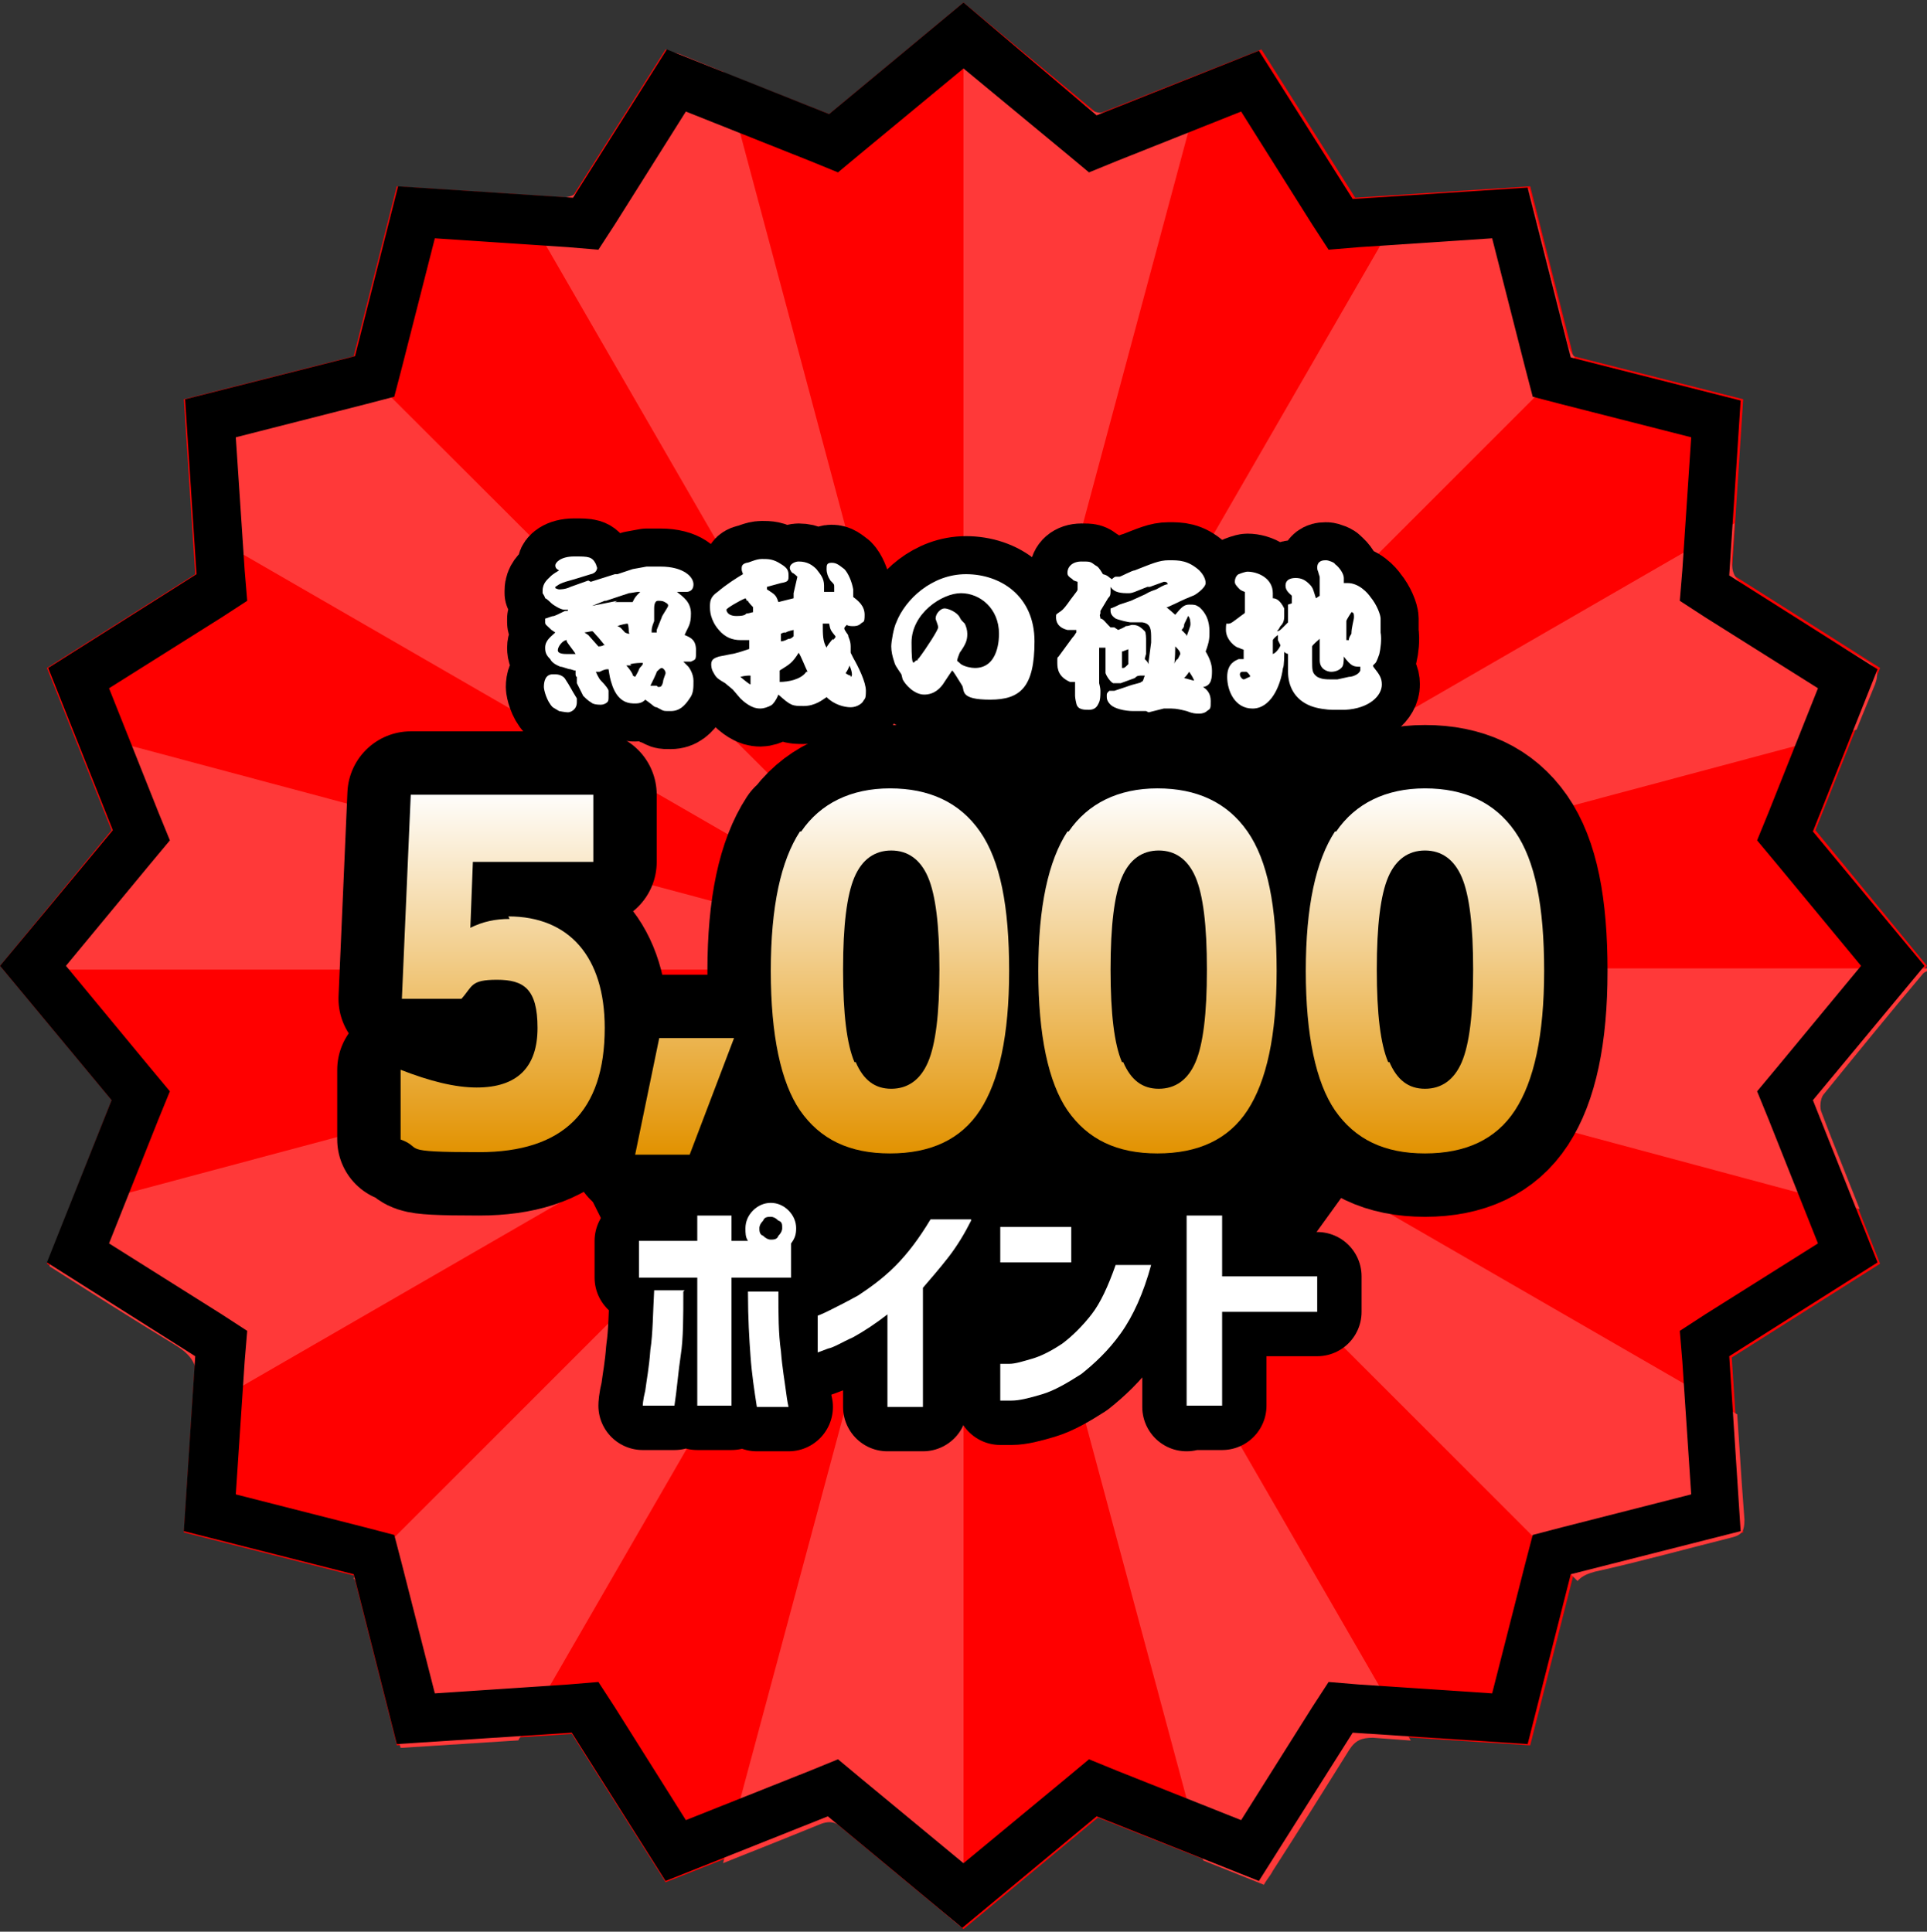 <?xml version="1.0" encoding="UTF-8"?><svg id="_オブジェクト" xmlns="http://www.w3.org/2000/svg" xmlns:xlink="http://www.w3.org/1999/xlink" viewBox="0 0 152 152.4"><rect x="0" y="0" width="152" height="152.4" fill="#333333" stroke="none"/><defs><clipPath id="clippath"><path d="M75.9.3c0,0,.2,0,.2,0,0,.1.1.3.3.4,3.2,2.7,6.4,5.4,9.7,8,.3.2,1,.3,1.4.1,3.6-1.4,7.2-2.8,10.8-4.3,1-.4,1.4-.2,2,.7,2,3.2,4.1,6.4,6,9.6.4.7.8,1,1.6.9,1.9-.2,3.8-.3,5.7-.4,2.3-.1,4.7-.3,7-.4,1.1,4.2,2.1,8.2,3.1,12.3.2.8.6,1.2,1.4,1.4,3.7.9,7.4,1.9,11.2,2.8.9.2,1.2.5,1.1,1.4-.3,3.8-.5,7.6-.8,11.4,0,.9.2,1.5,1,2,3.2,2,6.4,4.1,9.7,6,.8.5.9,1,.6,1.8-1.5,3.6-2.9,7.2-4.3,10.8-.3.7-.2,1.2.3,1.7,1.2,1.4,2.3,2.8,3.5,4.1,1.6,1.9,3.2,3.7,4.7,5.5v.5c-.1,0-.3.1-.4.2-2.7,3.2-5.3,6.4-7.9,9.6-.2.3-.3,1-.1,1.4,1.2,3.2,2.6,6.5,3.8,9.7.3.8.6,1.5.9,2.3-3.6,2.3-7.1,4.5-10.6,6.7-.8.5-1,1-1,1.9.3,3.8.5,7.7.8,11.5,0,.9-.2,1.2-1,1.4-3.6.9-7.2,1.9-10.8,2.7-1.1.3-1.6.7-1.9,1.9-.9,4-2,7.9-3,11.9-.5,0-.9,0-1.4,0-3.7-.2-7.5-.4-11.2-.7-.9,0-1.4.2-1.9,1-2,3.2-4,6.4-6,9.5-.2.4-.5.7-.7,1.1-4-1.6-8-3.2-11.9-4.8-.7-.3-1.1-.2-1.7.3-3,2.5-6,5-9,7.5-.6.5-1,.6-1.7,0-2.9-2.5-5.9-4.9-8.8-7.4-.7-.6-1.2-.7-2.1-.3-3.9,1.6-7.8,3.1-11.7,4.7-2.1-3.4-4.3-6.6-6.3-10-.7-1.2-1.5-2-3-1.6-.8.2-1.7.1-2.5.2-3.1.2-6.2.4-9.4.6-.1-.4-.2-.7-.3-1-1-3.8-1.9-7.6-2.9-11.4-.2-.7-.5-1.2-1.3-1.3-1.4-.3-2.8-.7-4.2-1-2.7-.7-5.5-1.4-8.2-2.1.2-4,.4-7.9.8-11.7.2-1.7-.4-2.5-1.7-3.3-3.3-2-6.6-4.1-9.9-6.2,1.6-4,3.2-8,4.8-12,.3-.6.2-1.1-.2-1.6-1.6-1.9-3.2-3.9-4.8-5.8-1.1-1.4-2.3-2.7-3.4-4.1,2.7-3.3,5.4-6.5,8.1-9.7.6-.7.7-1.2.4-2-1.1-2.5-2.1-5.1-3.1-7.7-.5-1.4-1.1-2.7-1.6-4.1,3.7-2.3,7.3-4.6,10.8-6.9.4-.3.8-.8.8-1.3,0-1.4-.2-2.8-.3-4.2-.2-2.9-.4-5.9-.6-8.9,4.2-1.1,8.3-2.1,12.4-3.1.8-.2,1.1-.6,1.3-1.3.4-1.6.8-3.2,1.2-4.8.6-2.5,1.3-5,1.9-7.5.5,0,.9,0,1.3,0,3.7.2,7.5.5,11.2.7.9,0,1.4-.2,1.9-1,2-3.3,4.1-6.5,6.1-9.8.5-.7.8-.8,1.6-.5,3.7,1.5,7.3,3,11,4.4.4.1,1,.1,1.3,0,3.4-2.8,6.8-5.6,10.1-8.4Z" style="fill:none; stroke-width:0px;"/></clipPath><linearGradient id="_名称未設定グラデーション_85" x1="76.7" y1="62.2" x2="76.7" y2="91.1" gradientUnits="userSpaceOnUse"><stop offset="0" stop-color="#fff"/><stop offset="1" stop-color="#e29200"/></linearGradient></defs><polygon points="152 76.2 143.2 86.8 148.3 99.7 136.6 107.1 137.5 120.9 124.1 124.3 120.7 137.7 106.9 136.8 99.5 148.5 86.6 143.4 76 152.2 65.4 143.4 52.5 148.5 45.1 136.8 31.3 137.7 27.9 124.3 14.5 120.9 15.4 107.1 3.7 99.7 8.8 86.8 0 76.2 8.8 65.5 3.7 52.7 15.4 45.3 14.5 31.5 27.9 28.1 31.3 14.7 45.1 15.6 52.5 3.9 65.4 9 76 .2 86.6 9 99.5 3.9 106.9 15.6 120.7 14.7 124.1 28.1 137.5 31.5 136.6 45.3 148.3 52.7 143.2 65.5 152 76.2" style="fill:red; stroke-width:0px;"/><g style="clip-path:url(#clippath);"><polygon points="76 76.4 76 76.4 76 76.4 76 76.4" style="fill:#ff3939; stroke-width:0px;"/><path d="M152.3,96.9c1.7-6.5,2.7-13.4,2.7-20.5h-79l76.3,20.5Z" style="fill:#ff3939; stroke-width:0px;"/><path d="M76,76.4l76.3-20.4c-1.8-6.8-4.5-13.1-7.9-19.1l-68.4,39.5h0Z" style="fill:#ff3939; stroke-width:0px;"/><path d="M-.3,96.9c1.8,6.8,4.5,13.1,7.9,19.1l68.4-39.5L-.3,96.9Z" style="fill:#ff3939; stroke-width:0px;"/><path d="M76,76.4l-55.9,55.9c4.9,4.9,10.4,9.1,16.4,12.6l39.5-68.4h0Z" style="fill:#ff3939; stroke-width:0px;"/><path d="M76,76.4l20.5,76.3c6.8-1.8,13.1-4.5,19.1-7.9l-39.5-68.4h0Z" style="fill:#ff3939; stroke-width:0px;"/><path d="M131.9,132.3c4.9-4.9,9.1-10.4,12.6-16.4l-68.4-39.5,55.9,55.9Z" style="fill:#ff3939; stroke-width:0px;"/><path d="M76,76.4l-20.5,76.3c6.5,1.7,13.4,2.7,20.5,2.7v-79h0Z" style="fill:#ff3939; stroke-width:0px;"/><path d="M76,76.4L96.5.1c-6.5-1.7-13.4-2.7-20.5-2.7v79h0Z" style="fill:#ff3939; stroke-width:0px;"/><path d="M76,76.4l55.9-55.9c-4.9-4.9-10.4-9.1-16.4-12.6l-39.5,68.4h0Z" style="fill:#ff3939; stroke-width:0px;"/><path d="M76,76.4L55.6.1c-6.8,1.8-13.1,4.5-19.1,7.9l39.5,68.4h0Z" style="fill:#ff3939; stroke-width:0px;"/><path d="M76,76.4h0L20.1,20.6c-4.9,4.9-9.1,10.4-12.6,16.4l68.4,39.5h0Z" style="fill:#ff3939; stroke-width:0px;"/><path d="M76,76.4L-.3,56c-1.7,6.5-2.7,13.4-2.7,20.5h79Z" style="fill:#ff3939; stroke-width:0px;"/></g><rect x="72" y="54.3" width="34" height="11" style="stroke-width:0px;"/><path d="M46.6,45.9l1.9-.6h.2c0,0,1.2-.4,1.2-.4h0s1.1-.2,1.1-.2c.3,0,.7,0,1.1,0,1.8,0,2.6.8,2.6,1.4s-.5.6-.6.6c-.1,0-.6,0-.7,0h0c.5.4,1.1.8,1.1,1.7s-.2,1-.5,1.7c.5.2.9.4.9,1.2s0,.7-.4.9c-.1,0-.2,0-.6,0,0,0,.3.3.4.4,0,0,.4.5.4,1.1s0,1-.3,1.4c-.4.6-.8,1-1.5,1s-.5,0-1.1-.3c-.2,0-.2-.1-.9-.6-.2.2-.4.3-.8.3s-1.3,0-1.8-1.4c-.2-.6-.2-.7-.3-1.3-.2,0-.3,0-.7.2,0,0-.3,0-.3,0,0,0,0,0,0,0,0,0,.2.5.4.7.4.4.6.7.6.8,0,.1,0,.2,0,.4,0,.3,0,.4-.1.5-.1.1-.3.2-.5.2-.5,0-.7-.1-.8-.2-.2-.1-.5-.4-.6-.5l-.5-1v-.5c-.1,0-.1-.2-.1-.2,0-.2,0-.2,0-.3h0c-.1,0-.1,0-.4-.1-.2,0-.6-.2-.8-.2-.5-.2-.7-.4-.8-.6-.3-.3-.4-.5-.4-.9,0-.6.5-.9.8-1.2,0,0-.3-.2-.3-.2-.4-.4-.5-.4-.5-.6s0-.2,0-.3c.1,0,.5-.2.7-.2.3-.1.8-.4.9-.4.2,0,.2,0,.2-.1,0,0-.2,0-.3,0-.3,0-.9-.4-1-.5,0,0-.4-.4-.5-.4,0,0,0-.1-.2-.4,0,0,0-.1,0-.2,0-.6.4-.9.6-1.1.1-.1.2-.2.7-.5,0,0,0,0,0,0-.2-.1-.3-.2-.3-.4s.4-.7,1.5-.7,1.4,0,1.7.6c0,0,.1.3.1.3s0,.4-.5.5l-1.3.4-.7.2c-.6.2-.6.3-.8.4,0,0,0,0,0,.1,0,0,.2.1.3.1s.5,0,.9-.2l1.4-.5ZM43.8,53.2c.4,0,.7.2.8.4.4.6.4.7.9,1.5,0,0,0,.1,0,.3,0,.6-.5.8-.7.8s-.7-.1-.7-.1c0,0-.5-.3-.5-.3-.5-.5-.7-1.4-.7-1.6,0-.4.1-1,.7-1ZM44.7,50.5c-.3,0-.7.5-.7.8s.5.3.8.3.6,0,.6,0c-.1-.2-.6-.8-.7-1ZM46.4,50.1l.8.9c0,0,.3,0,.4-.1,0,0,0,0,.1,0,0,0-.1-.1-.5-.6-.3-.3-.4-.5-.5-.5s-.5.1-.6.1l.3.2ZM48.5,47.5c.1,0,.8,0,.9,0,.2,0,.4,0,.5,0,.2-.4.2-.4.6-.8h-.2c-.1,0-.6.1-.7.1l-1.8.6h-.1s-1,.4-1,.4h0c0,0,0,0,0,0l2-.4ZM49.3,49.9s.2.1.3.1,0-.1,0-.1c0,0,0-.6-.1-.7,0,0,0,0,0,0-.1,0-.6.1-.8.2.3.1.3.2.6.5ZM49.8,52.5c-.3,0-.3,0-.4,0,0,0,.3.3.5.7,0,.1,0,.1.2.2,0,0,.3-.5.3-.6.1-.2.2-.2.3-.4,0,0,0,0,0-.1-.2,0-.6,0-1,.1ZM51.8,49.9v-.2c0,0,.4-1,.4-1,0-.1.5-.8.5-.9s0-.1-.1-.2c-.3-.2-.4-.2-.7-.2s-.3.5-.3.6v1c-.2.5-.2.6-.2.9h0c.2,0,.3,0,.5,0h0ZM51.9,54.2c.2,0,.3,0,.4-.4,0-.2.2-.6.2-.7,0-.2-.2-.4-.3-.4s-.2.1-.4.3c0,.1-.4.9-.5,1.1.1,0,.4,0,.5,0Z" style="fill:none; stroke:#000; stroke-linecap:round; stroke-linejoin:round; stroke-width:6px;"/><path d="M60.5,46.5c.6.4.7.4.9,1l1.2-.3s0,0,0,0v-.4s.3-1.3.3-1.3c0,0-.3-.3-.4-.3,0,0-.2-.2-.2-.4,0-.3.4-.5.7-.5.7,0,1.1.3,1.4.6.3.4.6.7.6,1.3s0,.5,0,.5c.1,0,.2,0,.4,0s.3,0,.4,0c0-.1,0-.2,0-.4s0-.2-.3-.5c-.2-.3-.3-.6-.3-.9s0-.5.4-.5.6.2,1,.5c.3.3.6,1,.7,1.6,0,0,0,.5,0,.6.4.3.9.7.9,1.4s-.1.5-.3.7c-.2.2-.5.2-.6.2s-.4,0-.5-.1c-.2.2-.2.2-.2.3s.3.5.3.5c0,.2.2.4.2.9s0,.5,0,.5c0,0,.2.4.2.4.4.7,1,1.9,1,2.6s-.1.6-.2.8c-.1.2-.5.5-1,.5s-1.3-.2-1.9-.8c-.3.2-.9.7-1.8.7s-1,0-2-.9c-.2.5-.4.7-.5.8-.3.2-.7.3-.9.3-.4,0-.6-.1-.8-.2-.2-.1-.5-.3-.8-.6l-.6-.7s-.6-.5-.6-.5c-.5-.3-.7-.4-.9-.8-.2-.3-.2-.6-.2-.7,0-.4.3-.5.6-.6l1-.2c.2,0,1.1-.3,1.4-.4,0-.1,0-.6,0-.7-.3,0-.5,0-.7,0-.6,0-1.2-.2-1.7-.8-.7-.8-.7-1.6-.7-1.8,0-.4,0-.8.6-1.2.7-.6,1.5-1.1,2-1.4,0-.1-.1-.2-.1-.4s0-.4.4-.5c.2,0,.7-.3,1.2-.3s.9,0,1.5.4c.5.3.6.5.6.9s0,.5-.6.6l-1.1.3ZM58.9,47.4c0,0,0-.1-.1-.2-.5.2-1.5.8-1.5.9,0,0,0,0,0,0s0,.5.8.5.7-.2.8-.2c.2,0,.4-.1.5-.1,0-.2,0-.2,0-.4,0,0-.4-.4-.4-.5ZM59.2,54.1s0,0,0-.2,0-.5,0-.6c-.2,0-.4,0-.8.1,0,0,.7.6.8.6ZM63.7,53c-.2-.4-.5-1.2-.7-1.5-.5.8-.7.9-1.5,1.4,0,.2,0,.5,0,.9.7,0,1.7-.2,2.1-.8ZM61.5,50.6c.2,0,.3,0,.7-.2.1,0,.2,0,.4-.2,0-.2,0-.3,0-.5,0,0-.5.1-.6.2-.2,0-.2,0-.4.1,0,.1,0,.6,0,.7ZM65.7,50.5c.2-.2.2-.2.2-.3-.4-.5-.4-.5-.5-1-.2,0-.2,0-.5,0,0,.9,0,1.4.3,1.9,0-.1.4-.6.5-.7ZM67.1,53.4c0,0,.1,0,.1-.2s-.1-.5-.2-.7c0,.1-.2.5-.3.6.1.1.3.2.4.2Z" style="fill:none; stroke:#000; stroke-linecap:round; stroke-linejoin:round; stroke-width:6px;"/><path d="M75.1,52.9h0s0,0,0,0l-.6.9c-.3.5-.8,1-1.6,1s-1.5-.8-1.7-1.2c0,0-.1-.4-.1-.4-.4-.6-.5-.7-.6-1.1-.1-.3-.2-.7-.2-1.1s.2-1.5.4-1.9c.7-1.8,2.8-3.8,5.5-3.8s5.4,1.7,5.4,5.3-1.1,4.6-3.5,4.6-2-.7-2.2-1.1l-.5-.8-.2-.3ZM72.5,51.9c.6-.8,1.5-2.2,1.5-2.4s-.2-.6-.2-.7c0-.4.4-.8.7-.8s1,.3,1.2.7c.1.2.1.2.4.5.1.2.2.5.2.8,0,.5-.1.8-.6,1.5,0,0-.2.5-.2.6s0,0,.3.3c.3.2.8.3,1.1.3,1.9,0,1.9-2.4,1.9-2.7,0-2-1.5-3.2-3-3.2s-3.9,1.6-3.9,3.9.2,1.4.4,1.4,0,0,.1-.1Z" style="fill:none; stroke:#000; stroke-linecap:round; stroke-linejoin:round; stroke-width:6px;"/><path d="M90.4,56.1c-.1,0-.8,0-1,0-.7,0-1.5-.2-1.8-.5s-.3-.5-.3-.7,0-.2.2-.4c0,0,.1,0,.2,0,0,0,.2,0,.2,0l.9-.3c.8-.3,1.2-.3,1.2-.4.2,0,.2-.3.3-.5,0,0-.2,0-.2,0-.3,0-.4,0-.6.2l-1.1.4s-.5,0-.6,0c-.2-.1-.5-.5-.6-.8,0-.1,0-.2,0-.7v-1.3s-.2,0-.2,0-.3,0-.3,0c0,.2,0,.8,0,.9v1.9c.1.4.1.5.1.7,0,.7-.1.8-.2,1-.1.2-.3.4-.7.4s-.9,0-1-.5c0,0-.1-.4-.1-.6v-1.1c0,0-.4,0-.4,0-.9-.4-1-1-1-1.5s0-.4.1-.5l1.1-1.5c.2-.2.2-.3.3-.4v-.2c-.2,0-.4,0-.7,0-.8-.2-.9-.7-.9-1s0-.2.4-.5c.3-.2.8-1,.9-1.1.3-.4.4-.5.4-.6,0-.1,0-.1,0-.2,0,0,0-.2,0-.4,0,0-.4-.1-.4-.2-.3-.2-.4-.3-.4-.5,0-.5.4-.9,1.1-.9s.7,0,1.1.3c.2.1.3.2.6.7.4.1.4.2.7.4,0,0,.2-.2.3-.2s.2,0,.3,0,1-.5,1.2-.5c1.3-.5,1.9-.8,2.7-.8s1.5,0,2.4.8c.2.2.5.6.5,1s-.9,1-1,1c-1,.4-1.1.5-2,.9,0,0-.1,0-.1,0,0,0,.6.5.7.6.5-.6.7-.8,1.1-.8s.5,0,.8.2c.8.7.8,1.6.8,2s0,.7-.3,1.5c.3.5.5,1,.5,1.5s0,1.2-.7,1.3c.3.2.6.5.6,1.1s0,.6-.3.8c-.1.1-.3.2-.6.2s-.5,0-1-.2c-.4-.1-.8-.2-1.2-.2s-.5,0-.6,0l-1.2.3ZM90.8,51c0-.1,0-.5,0-.6,0-.7,0-1.2-.7-1.3-.1,0-.8,0-.9,0-.2,0-1-.2-1.2-.3-.3-.2-.4-.4-.4-.6s0-.2,0-.2c0,0,.1,0,.7-.3l.9-.3,1.1-.5c.2-.1.3-.2.9-.4.7-.4.8-.4.9-.4,0,0,0,0,0,0,0-.2-.2-.2-.3-.2l-1.1.4s0,0-.2,0l-1,.4c-.3.1-.3.1-.6.1-.8,0-1.1-.2-1.3-.5,0,0,0,.3,0,.3,0,.3,0,.4-.2.6l-.6,1v.2c-.1.2,0,.2,0,.4.2,0,.4.3.6.5,0,0,.2.2.2.2,0,0,.3,0,.3,0l.3.2c0,0,.5-.2.6-.3.2,0,.4-.1.5-.1.4,0,.6.1,1,.5.1.1.1.6.1.7v1.1c-.1.3-.1.4-.1.4s0,0,0,0c.2.2.2.2.3.4,0,0,0,0,0-.2l.2-1.5ZM89.1,51.2h0c-.1,0-.5.2-.6.2,0,0,0,.1,0,.5v.4c0,0,0,.2,0,.4.2,0,.2,0,.5-.3v-1.2ZM92.7,51s0,1.3-.1,1.4c.1-.2.2-.4.3-.4q.1-.2.2-.4c0-.2-.2-.4-.3-.5ZM93.9,49.2c0,0,0-.5-.2-.6,0,.1-.3.6-.3.7,0,.1,0,.2-.2.4q0,0,.2.2c.2.2.2.2.2.3,0,0,.3-.8.3-.9ZM94.2,53.8c0-.2-.2-.5-.4-.8-.2.3-.3.4-.4.5.1,0,.7.2.8.2Z" style="fill:none; stroke:#000; stroke-linecap:round; stroke-linejoin:round; stroke-width:6px;"/><path d="M101.9,47.6v-.6c-.2-.2-.5-.4-.5-.8s.3-.6.8-.6.8.2,1.1.5c.3.3.3.5.5,1.1h0s.3-.2.3-.2v-1.4c0-.1,0-.1-.1-.4,0-.1-.1-.2-.1-.4,0-.6.5-.6.7-.6s.7.2.7.3c.4.3.7.8.7,1.1s0,.4,0,.4.2,0,.3,0c.9,0,1.6.8,1.8,1.1.5.6.8,1.4.8,1.7v1.1c.1.5,0,1.3-.1,1.7,0,0-.2.6-.3.7,0,0-.2.2-.2.2,0,0,0,.1.1.2.4.5.6.8.6,1.3,0,.9-1,1.9-2.9,2h-1c-.4,0-1.2-.1-1.7-.3-1.3-.5-1.8-1.6-1.8-2.7v-.9c0,0,0-.5,0-.5,0,0,0,0,0,0,0,0-.3-.1-.3-.2,0,.2,0,1.2-.1,1.3-.2,1.5-1,3.2-2.4,3.2s-2-1.4-2-2.5.7-1.3.9-1.4c0,0,.3,0,.4,0,0-.2,0-.6,0-.7s0,0-.4-.2c-.2,0-1-.6-1-1.4s.1-.4.2-.5c.2,0,.3-.1,1.1-.7,0,0,.2-.1.2-.2,0,0,0-.7,0-.8s0-.8,0-.8c0,0-.3-.1-.4-.2-.2-.2-.4-.4-.4-.6s.1-.5.3-.6c0,0,.5-.2.7-.2.8,0,2,.5,2,1.7s0,.3,0,.4c.3,0,.6.2.9.8,0,.1,0,.5,0,.6,0,.4-.1.6-.3.8,0,0-.2.4-.3.4.2,0,.3-.1.5-.3,0,0,.4-.4.4-.4v-1.4ZM98.6,53.3c0,0-.2-.3-.3-.3-.2,0-.2,0-.3,0-.2,0-.2.2-.2.2,0,.2.2.4.3.4s.4-.2.5-.2h0ZM101,50.9s-.2-.4-.2-.4c0,0,0-.3,0-.4,0,0-.3.2-.4.4,0,0,0,.8,0,.9,0,0,0,0,0,.2.3-.1.6-.6.6-.7ZM104.1,51.7v-1.3s-.6.5-.6.6v1.1c0,.8,0,1,.4,1.3.2.1.4.2,1,.2s.4,0,.6,0l.9-.2c.3,0,.8-.2.9-.5,0-.1,0-.3,0-.3-.5,0-.7,0-1.3-.8,0,.7-.1.8-.2.9-.2.2-.5.3-.8.3s-.9-.2-.9-.9v-.4ZM106.4,50.5c0-.1,0-.2.2-.5,0-.5.2-1.1.2-1.3s0-.4-.2-.4,0,0,0,0c0,0-.4.6-.4.7v1c0,.4,0,.4,0,.5h.3Z" style="fill:none; stroke:#000; stroke-linecap:round; stroke-linejoin:round; stroke-width:6px;"/><path d="M46.6,45.9l1.9-.6h.2c0,0,1.2-.4,1.2-.4h0s1.1-.2,1.1-.2c.3,0,.7,0,1.1,0,1.8,0,2.6.8,2.6,1.4s-.5.6-.6.6c-.1,0-.6,0-.7,0h0c.5.4,1.1.8,1.1,1.7s-.2,1-.5,1.7c.5.2.9.4.9,1.2s0,.7-.4.9c-.1,0-.2,0-.6,0,0,0,.3.3.4.4,0,0,.4.5.4,1.1s0,1-.3,1.4c-.4.6-.8,1-1.5,1s-.5,0-1.1-.3c-.2,0-.2-.1-.9-.6-.2.2-.4.3-.8.3s-1.3,0-1.8-1.4c-.2-.6-.2-.7-.3-1.3-.2,0-.3,0-.7.2,0,0-.3,0-.3,0,0,0,0,0,0,0,0,0,.2.5.4.7.4.4.6.7.6.8,0,.1,0,.2,0,.4,0,.3,0,.4-.1.5-.1.1-.3.2-.5.2-.5,0-.7-.1-.8-.2-.2-.1-.5-.4-.6-.5l-.5-1v-.5c-.1,0-.1-.2-.1-.2,0-.2,0-.2,0-.3h0c-.1,0-.1,0-.4-.1-.2,0-.6-.2-.8-.2-.5-.2-.7-.4-.8-.6-.3-.3-.4-.5-.4-.9,0-.6.5-.9.8-1.2,0,0-.3-.2-.3-.2-.4-.4-.5-.4-.5-.6s0-.2,0-.3c.1,0,.5-.2.7-.2.3-.1.8-.4.9-.4.2,0,.2,0,.2-.1,0,0-.2,0-.3,0-.3,0-.9-.4-1-.5,0,0-.4-.4-.5-.4,0,0,0-.1-.2-.4,0,0,0-.1,0-.2,0-.6.4-.9.6-1.1.1-.1.2-.2.7-.5,0,0,0,0,0,0-.2-.1-.3-.2-.3-.4s.4-.7,1.5-.7,1.4,0,1.7.6c0,0,.1.3.1.3s0,.4-.5.5l-1.3.4-.7.2c-.6.2-.6.3-.8.4,0,0,0,0,0,.1,0,0,.2.1.3.1s.5,0,.9-.2l1.4-.5ZM43.8,53.2c.4,0,.7.2.8.4.4.6.4.7.9,1.5,0,0,0,.1,0,.3,0,.6-.5.8-.7.8s-.7-.1-.7-.1c0,0-.5-.3-.5-.3-.5-.5-.7-1.4-.7-1.6,0-.4.1-1,.7-1ZM44.7,50.5c-.3,0-.7.5-.7.8s.5.3.8.3.6,0,.6,0c-.1-.2-.6-.8-.7-1ZM46.4,50.1l.8.9c0,0,.3,0,.4-.1,0,0,0,0,.1,0,0,0-.1-.1-.5-.6-.3-.3-.4-.5-.5-.5s-.5.1-.6.1l.3.2ZM48.5,47.5c.1,0,.8,0,.9,0,.2,0,.4,0,.5,0,.2-.4.2-.4.6-.8h-.2c-.1,0-.6.1-.7.1l-1.8.6h-.1s-1,.4-1,.4h0c0,0,0,0,0,0l2-.4ZM49.3,49.9s.2.1.3.1,0-.1,0-.1c0,0,0-.6-.1-.7,0,0,0,0,0,0-.1,0-.6.1-.8.2.3.1.3.2.6.5ZM49.8,52.5c-.3,0-.3,0-.4,0,0,0,.3.3.5.7,0,.1,0,.1.2.2,0,0,.3-.5.3-.6.1-.2.2-.2.3-.4,0,0,0,0,0-.1-.2,0-.6,0-1,.1ZM51.8,49.9v-.2c0,0,.4-1,.4-1,0-.1.5-.8.5-.9s0-.1-.1-.2c-.3-.2-.4-.2-.7-.2s-.3.5-.3.6v1c-.2.5-.2.6-.2.9h0c.2,0,.3,0,.5,0h0ZM51.9,54.2c.2,0,.3,0,.4-.4,0-.2.2-.6.2-.7,0-.2-.2-.4-.3-.4s-.2.1-.4.3c0,.1-.4.9-.5,1.1.1,0,.4,0,.5,0Z" style="fill:#fff; stroke-width:0px;"/><path d="M60.5,46.5c.6.4.7.4.9,1l1.2-.3s0,0,0,0v-.4s.3-1.3.3-1.3c0,0-.3-.3-.4-.3,0,0-.2-.2-.2-.4,0-.3.4-.5.7-.5.7,0,1.1.3,1.4.6.3.4.6.7.6,1.3s0,.5,0,.5c.1,0,.2,0,.4,0s.3,0,.4,0c0-.1,0-.2,0-.4s0-.2-.3-.5c-.2-.3-.3-.6-.3-.9s0-.5.4-.5.6.2,1,.5c.3.3.6,1,.7,1.6,0,0,0,.5,0,.6.4.3.9.7.9,1.4s-.1.5-.3.7c-.2.2-.5.2-.6.2s-.4,0-.5-.1c-.2.2-.2.2-.2.3s.3.5.3.5c0,.2.2.4.2.9s0,.5,0,.5c0,0,.2.4.2.4.4.7,1,1.9,1,2.6s-.1.6-.2.8c-.1.2-.5.5-1,.5s-1.3-.2-1.9-.8c-.3.2-.9.7-1.8.7s-1,0-2-.9c-.2.5-.4.7-.5.8-.3.2-.7.3-.9.3-.4,0-.6-.1-.8-.2-.2-.1-.5-.3-.8-.6l-.6-.7s-.6-.5-.6-.5c-.5-.3-.7-.4-.9-.8-.2-.3-.2-.6-.2-.7,0-.4.3-.5.6-.6l1-.2c.2,0,1.1-.3,1.4-.4,0-.1,0-.6,0-.7-.3,0-.5,0-.7,0-.6,0-1.2-.2-1.7-.8-.7-.8-.7-1.6-.7-1.8,0-.4,0-.8.6-1.2.7-.6,1.5-1.1,2-1.4,0-.1-.1-.2-.1-.4s0-.4.4-.5c.2,0,.7-.3,1.2-.3s.9,0,1.5.4c.5.3.6.5.6.9s0,.5-.6.6l-1.1.3ZM58.9,47.4c0,0,0-.1-.1-.2-.5.2-1.5.8-1.5.9,0,0,0,0,0,0s0,.5.8.5.7-.2.8-.2c.2,0,.4-.1.5-.1,0-.2,0-.2,0-.4,0,0-.4-.4-.4-.5ZM59.2,54.1s0,0,0-.2,0-.5,0-.6c-.2,0-.4,0-.8.1,0,0,.7.6.8.6ZM63.7,53c-.2-.4-.5-1.2-.7-1.5-.5.8-.7.9-1.5,1.4,0,.2,0,.5,0,.9.7,0,1.7-.2,2.1-.8ZM61.5,50.6c.2,0,.3,0,.7-.2.1,0,.2,0,.4-.2,0-.2,0-.3,0-.5,0,0-.5.1-.6.2-.2,0-.2,0-.4.1,0,.1,0,.6,0,.7ZM65.7,50.5c.2-.2.2-.2.2-.3-.4-.5-.4-.5-.5-1-.2,0-.2,0-.5,0,0,.9,0,1.4.3,1.9,0-.1.4-.6.5-.7ZM67.1,53.4c0,0,.1,0,.1-.2s-.1-.5-.2-.7c0,.1-.2.5-.3.6.1.1.3.2.4.2Z" style="fill:#fff; stroke-width:0px;"/><path d="M75.1,52.9h0s0,0,0,0l-.6.9c-.3.5-.8,1-1.6,1s-1.5-.8-1.7-1.2c0,0-.1-.4-.1-.4-.4-.6-.5-.7-.6-1.1-.1-.3-.2-.7-.2-1.1s.2-1.5.4-1.9c.7-1.8,2.8-3.8,5.5-3.8s5.4,1.7,5.4,5.3-1.1,4.6-3.5,4.6-2-.7-2.2-1.1l-.5-.8-.2-.3ZM72.5,51.9c.6-.8,1.5-2.2,1.5-2.4s-.2-.6-.2-.7c0-.4.4-.8.7-.8s1,.3,1.2.7c.1.2.1.2.4.5.1.2.2.5.2.8,0,.5-.1.8-.6,1.5,0,0-.2.5-.2.6s0,0,.3.3c.3.2.8.3,1.1.3,1.9,0,1.9-2.4,1.9-2.7,0-2-1.5-3.2-3-3.2s-3.9,1.6-3.9,3.9.2,1.4.4,1.4,0,0,.1-.1Z" style="fill:#fff; stroke-width:0px;"/><path d="M90.4,56.1c-.1,0-.8,0-1,0-.7,0-1.5-.2-1.8-.5s-.3-.5-.3-.7,0-.2.2-.4c0,0,.1,0,.2,0,0,0,.2,0,.2,0l.9-.3c.8-.3,1.2-.3,1.2-.4.2,0,.2-.3.3-.5,0,0-.2,0-.2,0-.3,0-.4,0-.6.2l-1.1.4s-.5,0-.6,0c-.2-.1-.5-.5-.6-.8,0-.1,0-.2,0-.7v-1.3s-.2,0-.2,0-.3,0-.3,0c0,.2,0,.8,0,.9v1.9c.1.4.1.5.1.7,0,.7-.1.8-.2,1-.1.2-.3.4-.7.4s-.9,0-1-.5c0,0-.1-.4-.1-.6v-1.1c0,0-.4,0-.4,0-.9-.4-1-1-1-1.5s0-.4.1-.5l1.1-1.5c.2-.2.2-.3.3-.4v-.2c-.2,0-.4,0-.7,0-.8-.2-.9-.7-.9-1s0-.2.4-.5c.3-.2.8-1,.9-1.1.3-.4.4-.5.4-.6,0-.1,0-.1,0-.2,0,0,0-.2,0-.4,0,0-.4-.1-.4-.2-.3-.2-.4-.3-.4-.5,0-.5.4-.9,1.1-.9s.7,0,1.1.3c.2.1.3.2.6.7.4.1.4.2.7.4,0,0,.2-.2.3-.2s.2,0,.3,0,1-.5,1.2-.5c1.3-.5,1.9-.8,2.7-.8s1.5,0,2.4.8c.2.2.5.6.5,1s-.9,1-1,1c-1,.4-1.1.5-2,.9,0,0-.1,0-.1,0,0,0,.6.5.7.6.5-.6.7-.8,1.1-.8s.5,0,.8.2c.8.7.8,1.6.8,2s0,.7-.3,1.5c.3.5.5,1,.5,1.5s0,1.2-.7,1.3c.3.2.6.5.6,1.1s0,.6-.3.8c-.1.1-.3.2-.6.2s-.5,0-1-.2c-.4-.1-.8-.2-1.2-.2s-.5,0-.6,0l-1.2.3ZM90.8,51c0-.1,0-.5,0-.6,0-.7,0-1.2-.7-1.3-.1,0-.8,0-.9,0-.2,0-1-.2-1.2-.3-.3-.2-.4-.4-.4-.6s0-.2,0-.2c0,0,.1,0,.7-.3l.9-.3,1.1-.5c.2-.1.3-.2.9-.4.7-.4.8-.4.9-.4,0,0,0,0,0,0,0-.2-.2-.2-.3-.2l-1.1.4s0,0-.2,0l-1,.4c-.3.1-.3.1-.6.1-.8,0-1.1-.2-1.3-.5,0,0,0,.3,0,.3,0,.3,0,.4-.2.6l-.6,1v.2c-.1.2,0,.2,0,.4.2,0,.4.3.6.5,0,0,.2.2.2.2,0,0,.3,0,.3,0l.3.2c0,0,.5-.2.6-.3.2,0,.4-.1.5-.1.4,0,.6.1,1,.5.1.1.1.6.1.7v1.1c-.1.3-.1.4-.1.4s0,0,0,0c.2.2.2.2.3.4,0,0,0,0,0-.2l.2-1.5ZM89.1,51.2h0c-.1,0-.5.2-.6.2,0,0,0,.1,0,.5v.4c0,0,0,.2,0,.4.2,0,.2,0,.5-.3v-1.2ZM92.7,51s0,1.3-.1,1.4c.1-.2.2-.4.3-.4q.1-.2.2-.4c0-.2-.2-.4-.3-.5ZM93.9,49.2c0,0,0-.5-.2-.6,0,.1-.3.6-.3.7,0,.1,0,.2-.2.4q0,0,.2.2c.2.2.2.2.2.3,0,0,.3-.8.3-.9ZM94.2,53.8c0-.2-.2-.5-.4-.8-.2.3-.3.4-.4.5.1,0,.7.2.8.2Z" style="fill:#fff; stroke-width:0px;"/><path d="M101.9,47.6v-.6c-.2-.2-.5-.4-.5-.8s.3-.6.8-.6.8.2,1.1.5c.3.3.3.5.5,1.1h0s.3-.2.3-.2v-1.4c0-.1,0-.1-.1-.4,0-.1-.1-.2-.1-.4,0-.6.5-.6.7-.6s.7.2.7.3c.4.3.7.8.7,1.1s0,.4,0,.4.2,0,.3,0c.9,0,1.6.8,1.8,1.1.5.6.8,1.4.8,1.7v1.1c.1.5,0,1.3-.1,1.7,0,0-.2.6-.3.7,0,0-.2.2-.2.2,0,0,0,.1.1.2.4.5.6.8.6,1.3,0,.9-1,1.9-2.9,2h-1c-.4,0-1.2-.1-1.7-.3-1.3-.5-1.8-1.6-1.8-2.7v-.9c0,0,0-.5,0-.5,0,0,0,0,0,0,0,0-.3-.1-.3-.2,0,.2,0,1.2-.1,1.3-.2,1.5-1,3.2-2.4,3.2s-2-1.4-2-2.5.7-1.3.9-1.4c0,0,.3,0,.4,0,0-.2,0-.6,0-.7s0,0-.4-.2c-.2,0-1-.6-1-1.4s.1-.4.2-.5c.2,0,.3-.1,1.1-.7,0,0,.2-.1.2-.2,0,0,0-.7,0-.8s0-.8,0-.8c0,0-.3-.1-.4-.2-.2-.2-.4-.4-.4-.6s.1-.5.3-.6c0,0,.5-.2.7-.2.8,0,2,.5,2,1.7s0,.3,0,.4c.3,0,.6.2.9.8,0,.1,0,.5,0,.6,0,.4-.1.6-.3.8,0,0-.2.4-.3.4.2,0,.3-.1.5-.3,0,0,.4-.4.4-.4v-1.4ZM98.6,53.3c0,0-.2-.3-.3-.3-.2,0-.2,0-.3,0-.2,0-.2.2-.2.2,0,.2.2.4.3.4s.4-.2.5-.2h0ZM101,50.9s-.2-.4-.2-.4c0,0,0-.3,0-.4,0,0-.3.2-.4.4,0,0,0,.8,0,.9,0,0,0,0,0,.2.3-.1.6-.6.6-.7ZM104.1,51.7v-1.3s-.6.5-.6.6v1.1c0,.8,0,1,.4,1.3.2.1.4.2,1,.2s.4,0,.6,0l.9-.2c.3,0,.8-.2.9-.5,0-.1,0-.3,0-.3-.5,0-.7,0-1.3-.8,0,.7-.1.8-.2.9-.2.2-.5.3-.8.3s-.9-.2-.9-.9v-.4ZM106.4,50.5c0-.1,0-.2.2-.5,0-.5.2-1.1.2-1.3s0-.4-.2-.4,0,0,0,0c0,0-.4.6-.4.7v1c0,.4,0,.4,0,.5h.3Z" style="fill:#fff; stroke-width:0px;"/><polygon points="98 105.3 52 105.3 43 87.3 111 87.3 98 105.3" style="stroke-width:0px;"/><path d="M40.1,72.3c2.4,0,4.3.8,5.6,2.3,1.3,1.5,2,3.7,2,6.5,0,6.6-3.3,9.8-9.9,9.8s-4.3-.3-6.2-1v-5.5c2.3.9,4.3,1.4,6,1.4,3.2,0,4.8-1.6,4.8-4.7s-1.1-3.8-3.2-3.8-1.9.5-2.8,1.5h-4.7l.7-16.1h14.4v5.3h-9.5l-.2,5.2h0c1-.5,2-.7,3.1-.7Z" style="fill:none; stroke:#000; stroke-linejoin:round; stroke-width:10px;"/><path d="M52,81.9h5.9l-3.5,9.2h-4.3l1.9-9.2Z" style="fill:none; stroke:#000; stroke-linejoin:round; stroke-width:10px;"/><path d="M63.2,65.6c1.5-2.2,3.9-3.4,7-3.4s5.5,1.1,7.1,3.4,2.3,5.9,2.3,11-.8,8.7-2.3,11-3.9,3.4-7.1,3.4-5.5-1.1-7.1-3.4c-1.5-2.2-2.3-5.9-2.3-11s.8-8.7,2.3-11ZM67.5,83.8c.6,1.4,1.5,2.1,2.8,2.1s2.3-.7,2.9-2.1c.6-1.4.9-3.8.9-7.3s-.3-5.9-.9-7.3c-.6-1.4-1.6-2.1-2.9-2.1s-2.3.7-2.9,2.1c-.6,1.4-.9,3.8-.9,7.3s.3,5.9.9,7.3Z" style="fill:none; stroke:#000; stroke-linejoin:round; stroke-width:10px;"/><path d="M84.3,65.6c1.5-2.2,3.9-3.4,7-3.4s5.5,1.1,7.1,3.4,2.3,5.9,2.3,11-.8,8.7-2.3,11-3.9,3.4-7.1,3.4-5.5-1.1-7.1-3.4c-1.5-2.2-2.3-5.9-2.3-11s.8-8.7,2.3-11ZM88.6,83.8c.6,1.4,1.5,2.1,2.8,2.1s2.3-.7,2.9-2.1c.6-1.4.9-3.8.9-7.3s-.3-5.9-.9-7.3c-.6-1.4-1.6-2.1-2.9-2.1s-2.3.7-2.9,2.1c-.6,1.4-.9,3.8-.9,7.3s.3,5.9.9,7.3Z" style="fill:none; stroke:#000; stroke-linejoin:round; stroke-width:10px;"/><path d="M105.4,65.6c1.5-2.2,3.9-3.4,7-3.4s5.5,1.1,7.1,3.4,2.3,5.9,2.3,11-.8,8.7-2.3,11-3.9,3.4-7.1,3.4-5.5-1.1-7.1-3.4c-1.5-2.2-2.3-5.9-2.3-11s.8-8.7,2.3-11ZM109.6,83.8c.6,1.4,1.5,2.1,2.8,2.1s2.3-.7,2.9-2.1c.6-1.4.9-3.8.9-7.3s-.3-5.9-.9-7.3c-.6-1.4-1.6-2.1-2.9-2.1s-2.3.7-2.9,2.1c-.6,1.4-.9,3.8-.9,7.3s.3,5.9.9,7.3Z" style="fill:none; stroke:#000; stroke-linejoin:round; stroke-width:10px;"/><path d="M40.1,72.3c2.4,0,4.3.8,5.6,2.3,1.3,1.5,2,3.7,2,6.5,0,6.6-3.3,9.8-9.9,9.8s-4.3-.3-6.2-1v-5.5c2.3.9,4.3,1.4,6,1.4,3.2,0,4.8-1.6,4.8-4.7s-1.1-3.8-3.2-3.8-1.9.5-2.8,1.5h-4.7l.7-16.1h14.4v5.3h-9.5l-.2,5.2h0c1-.5,2-.7,3.1-.7Z" style="fill:url(#_名称未設定グラデーション_85); stroke-width:0px;"/><path d="M52,81.9h5.9l-3.5,9.2h-4.3l1.9-9.2Z" style="fill:url(#_名称未設定グラデーション_85); stroke-width:0px;"/><path d="M63.2,65.6c1.5-2.2,3.9-3.4,7-3.4s5.5,1.1,7.1,3.4,2.3,5.9,2.3,11-.8,8.7-2.3,11-3.9,3.4-7.1,3.4-5.5-1.1-7.1-3.4c-1.5-2.2-2.3-5.9-2.3-11s.8-8.7,2.3-11ZM67.5,83.8c.6,1.4,1.5,2.1,2.8,2.1s2.3-.7,2.9-2.1c.6-1.4.9-3.8.9-7.3s-.3-5.9-.9-7.3c-.6-1.4-1.6-2.1-2.9-2.1s-2.3.7-2.9,2.1c-.6,1.4-.9,3.8-.9,7.3s.3,5.9.9,7.3Z" style="fill:url(#_名称未設定グラデーション_85); stroke-width:0px;"/><path d="M84.3,65.6c1.5-2.2,3.9-3.4,7-3.4s5.5,1.1,7.1,3.4,2.3,5.9,2.3,11-.8,8.7-2.3,11-3.9,3.4-7.1,3.4-5.5-1.1-7.1-3.4c-1.5-2.2-2.3-5.9-2.3-11s.8-8.7,2.3-11ZM88.6,83.8c.6,1.4,1.5,2.1,2.8,2.1s2.3-.7,2.9-2.1c.6-1.4.9-3.8.9-7.3s-.3-5.9-.9-7.3c-.6-1.4-1.6-2.1-2.9-2.1s-2.3.7-2.9,2.1c-.6,1.4-.9,3.8-.9,7.3s.3,5.9.9,7.3Z" style="fill:url(#_名称未設定グラデーション_85); stroke-width:0px;"/><path d="M105.4,65.6c1.5-2.2,3.9-3.4,7-3.4s5.5,1.1,7.1,3.4,2.3,5.9,2.3,11-.8,8.7-2.3,11-3.9,3.4-7.1,3.4-5.5-1.1-7.1-3.4c-1.5-2.2-2.3-5.9-2.3-11s.8-8.7,2.3-11ZM109.6,83.8c.6,1.4,1.5,2.1,2.8,2.1s2.3-.7,2.9-2.1c.6-1.4.9-3.8.9-7.3s-.3-5.9-.9-7.3c-.6-1.4-1.6-2.1-2.9-2.1s-2.3.7-2.9,2.1c-.6,1.4-.9,3.8-.9,7.3s.3,5.9.9,7.3Z" style="fill:url(#_名称未設定グラデーション_85); stroke-width:0px;"/><path d="M59.4,95.5c.4-.4.9-.6,1.4-.6s1,.2,1.4.6.6.9.6,1.4-.1.8-.4,1.2v2.7h-4.7v10.1h-2.7v-10.1h-4.6v-2.9h4.6v-2h2.7v2h1.3c-.2-.3-.2-.6-.2-1,0-.5.2-1,.6-1.4ZM53.9,101.9c0,2,0,3.7-.2,5s-.3,2.7-.5,4h-2.5s0-.4.2-1.2c.1-.8.3-1.8.4-3.2.2-1.3.2-2.9.3-4.7h2.4ZM59,101.9h2.4c0,1.8,0,3.3.2,4.7.1,1.3.3,2.4.4,3.2.1.8.2,1.2.2,1.2h-2.5c-.2-1.3-.4-2.6-.5-4s-.2-3-.2-5ZM61.7,96.9c0-.3,0-.5-.3-.6-.2-.2-.4-.3-.6-.3s-.5,0-.6.3c-.2.2-.3.4-.3.6s0,.5.3.6c.2.2.4.3.6.3s.5,0,.6-.3c.2-.2.3-.4.3-.6Z" style="fill:none; stroke:#000; stroke-linejoin:round; stroke-width:7px;"/><path d="M76.6,96.3c-.5,1-1.1,2-1.8,2.9-.7.9-1.4,1.7-2,2.4v9.4h-2.8v-7.3c-.9.7-1.8,1.3-2.7,1.8-.9.4-1.5.8-2,.9-.5.2-.8.3-.8.3v-2.9s.3-.1.9-.4,1.4-.7,2.3-1.2c.9-.6,1.9-1.3,2.9-2.3s1.9-2.2,2.8-3.7h3.2Z" style="fill:none; stroke:#000; stroke-linejoin:round; stroke-width:7px;"/><path d="M78.9,99.6v-2.8h5.6v2.8h-5.6ZM90.8,99.8c-.6,2.2-1.4,4-2.4,5.4s-2.1,2.4-3.1,3.2c-1.1.7-2.1,1.3-3.1,1.6-1,.3-1.8.5-2.4.5-.6,0-.9,0-.9,0v-2.9s.3,0,.7,0c.5,0,1.1-.2,1.8-.4s1.5-.6,2.4-1.2c.8-.6,1.6-1.4,2.3-2.3s1.3-2.2,1.9-3.9h2.9Z" style="fill:none; stroke:#000; stroke-linejoin:round; stroke-width:7px;"/><path d="M93.6,111v-15.1h2.8v4.8h7.5v2.8h-7.5v7.4h-2.8Z" style="fill:none; stroke:#000; stroke-linejoin:round; stroke-width:7px;"/><path d="M59.4,95.5c.4-.4.9-.6,1.4-.6s1,.2,1.4.6.6.9.6,1.4-.1.8-.4,1.2v2.7h-4.7v10.1h-2.7v-10.1h-4.6v-2.9h4.6v-2h2.7v2h1.3c-.2-.3-.2-.6-.2-1,0-.5.2-1,.6-1.4ZM53.9,101.9c0,2,0,3.7-.2,5s-.3,2.7-.5,4h-2.5s0-.4.2-1.2c.1-.8.3-1.8.4-3.2.2-1.3.2-2.9.3-4.7h2.4ZM59,101.9h2.4c0,1.8,0,3.3.2,4.7.1,1.3.3,2.4.4,3.2.1.8.2,1.2.2,1.2h-2.5c-.2-1.3-.4-2.6-.5-4s-.2-3-.2-5ZM61.7,96.9c0-.3,0-.5-.3-.6-.2-.2-.4-.3-.6-.3s-.5,0-.6.3c-.2.2-.3.4-.3.6s0,.5.3.6c.2.2.4.3.6.3s.5,0,.6-.3c.2-.2.3-.4.3-.6Z" style="fill:#fff; stroke-width:0px;"/><path d="M76.6,96.3c-.5,1-1.1,2-1.8,2.9-.7.9-1.4,1.7-2,2.4v9.4h-2.8v-7.3c-.9.7-1.8,1.3-2.7,1.8-.9.4-1.5.8-2,.9-.5.2-.8.3-.8.3v-2.9s.3-.1.9-.4,1.4-.7,2.3-1.2c.9-.6,1.9-1.3,2.9-2.3s1.9-2.2,2.8-3.7h3.2Z" style="fill:#fff; stroke-width:0px;"/><path d="M78.9,99.6v-2.8h5.6v2.8h-5.6ZM90.8,99.8c-.6,2.2-1.4,4-2.4,5.4s-2.1,2.4-3.1,3.2c-1.1.7-2.1,1.3-3.1,1.6-1,.3-1.8.5-2.4.5-.6,0-.9,0-.9,0v-2.9s.3,0,.7,0c.5,0,1.1-.2,1.8-.4s1.5-.6,2.4-1.2c.8-.6,1.6-1.4,2.3-2.3s1.3-2.2,1.9-3.9h2.9Z" style="fill:#fff; stroke-width:0px;"/><path d="M93.6,111v-15.1h2.8v4.8h7.5v2.8h-7.5v7.4h-2.8Z" style="fill:#fff; stroke-width:0px;"/><path d="M76,5.4l8.1,6.7,1.8,1.5,2.2-.9,9.8-3.9,5.6,8.9,1.3,2,2.4-.2,10.5-.7,2.6,10.2.6,2.3,2.3.6,10.2,2.6-.7,10.5-.2,2.4,2,1.3,8.9,5.6-3.9,9.8-.9,2.2,1.5,1.8,6.7,8.1-6.7,8.1-1.5,1.8.9,2.2,3.9,9.8-8.9,5.6-2,1.3.2,2.4.7,10.5-10.2,2.6-2.3.6-.6,2.3-2.6,10.2-10.5-.7-2.4-.2-1.3,2-5.6,8.9-9.8-3.9-2.2-.9-1.8,1.5-8.1,6.7-8.1-6.7-1.8-1.5-2.2.9-9.8,3.9-5.6-8.9-1.3-2-2.4.2-10.5.7-2.6-10.2-.6-2.3-2.3-.6-10.2-2.6.7-10.5.2-2.4-2-1.3-8.9-5.6,3.9-9.8.9-2.2-1.5-1.8-6.7-8.1,6.7-8.1,1.5-1.8-.9-2.2-3.9-9.8,8.9-5.6,2-1.3-.2-2.4-.7-10.5,10.2-2.6,2.3-.6.6-2.3,2.6-10.2,10.5.7,2.4.2,1.3-2,5.6-8.9,9.8,3.9,2.2.9,1.8-1.5,8.1-6.7M76,.2l-10.6,8.8-12.8-5.1-7.4,11.7-13.8-.9-3.4,13.4-13.4,3.4.9,13.8-11.7,7.4,5.1,12.8L0,76.2l8.8,10.6-5.1,12.8,11.7,7.4-.9,13.8,13.4,3.4,3.4,13.4,13.8-.9,7.4,11.7,12.8-5.1,10.6,8.8,10.6-8.8,12.8,5.1,7.4-11.7,13.8.9,3.4-13.4,13.4-3.4-.9-13.8,11.7-7.4-5.1-12.8,8.8-10.6-8.8-10.6,5.1-12.8-11.7-7.4.9-13.8-13.4-3.4-3.4-13.4-13.8.9-7.4-11.7-12.8,5.1L76,.2h0Z" style="stroke-width:0px;"/></svg>